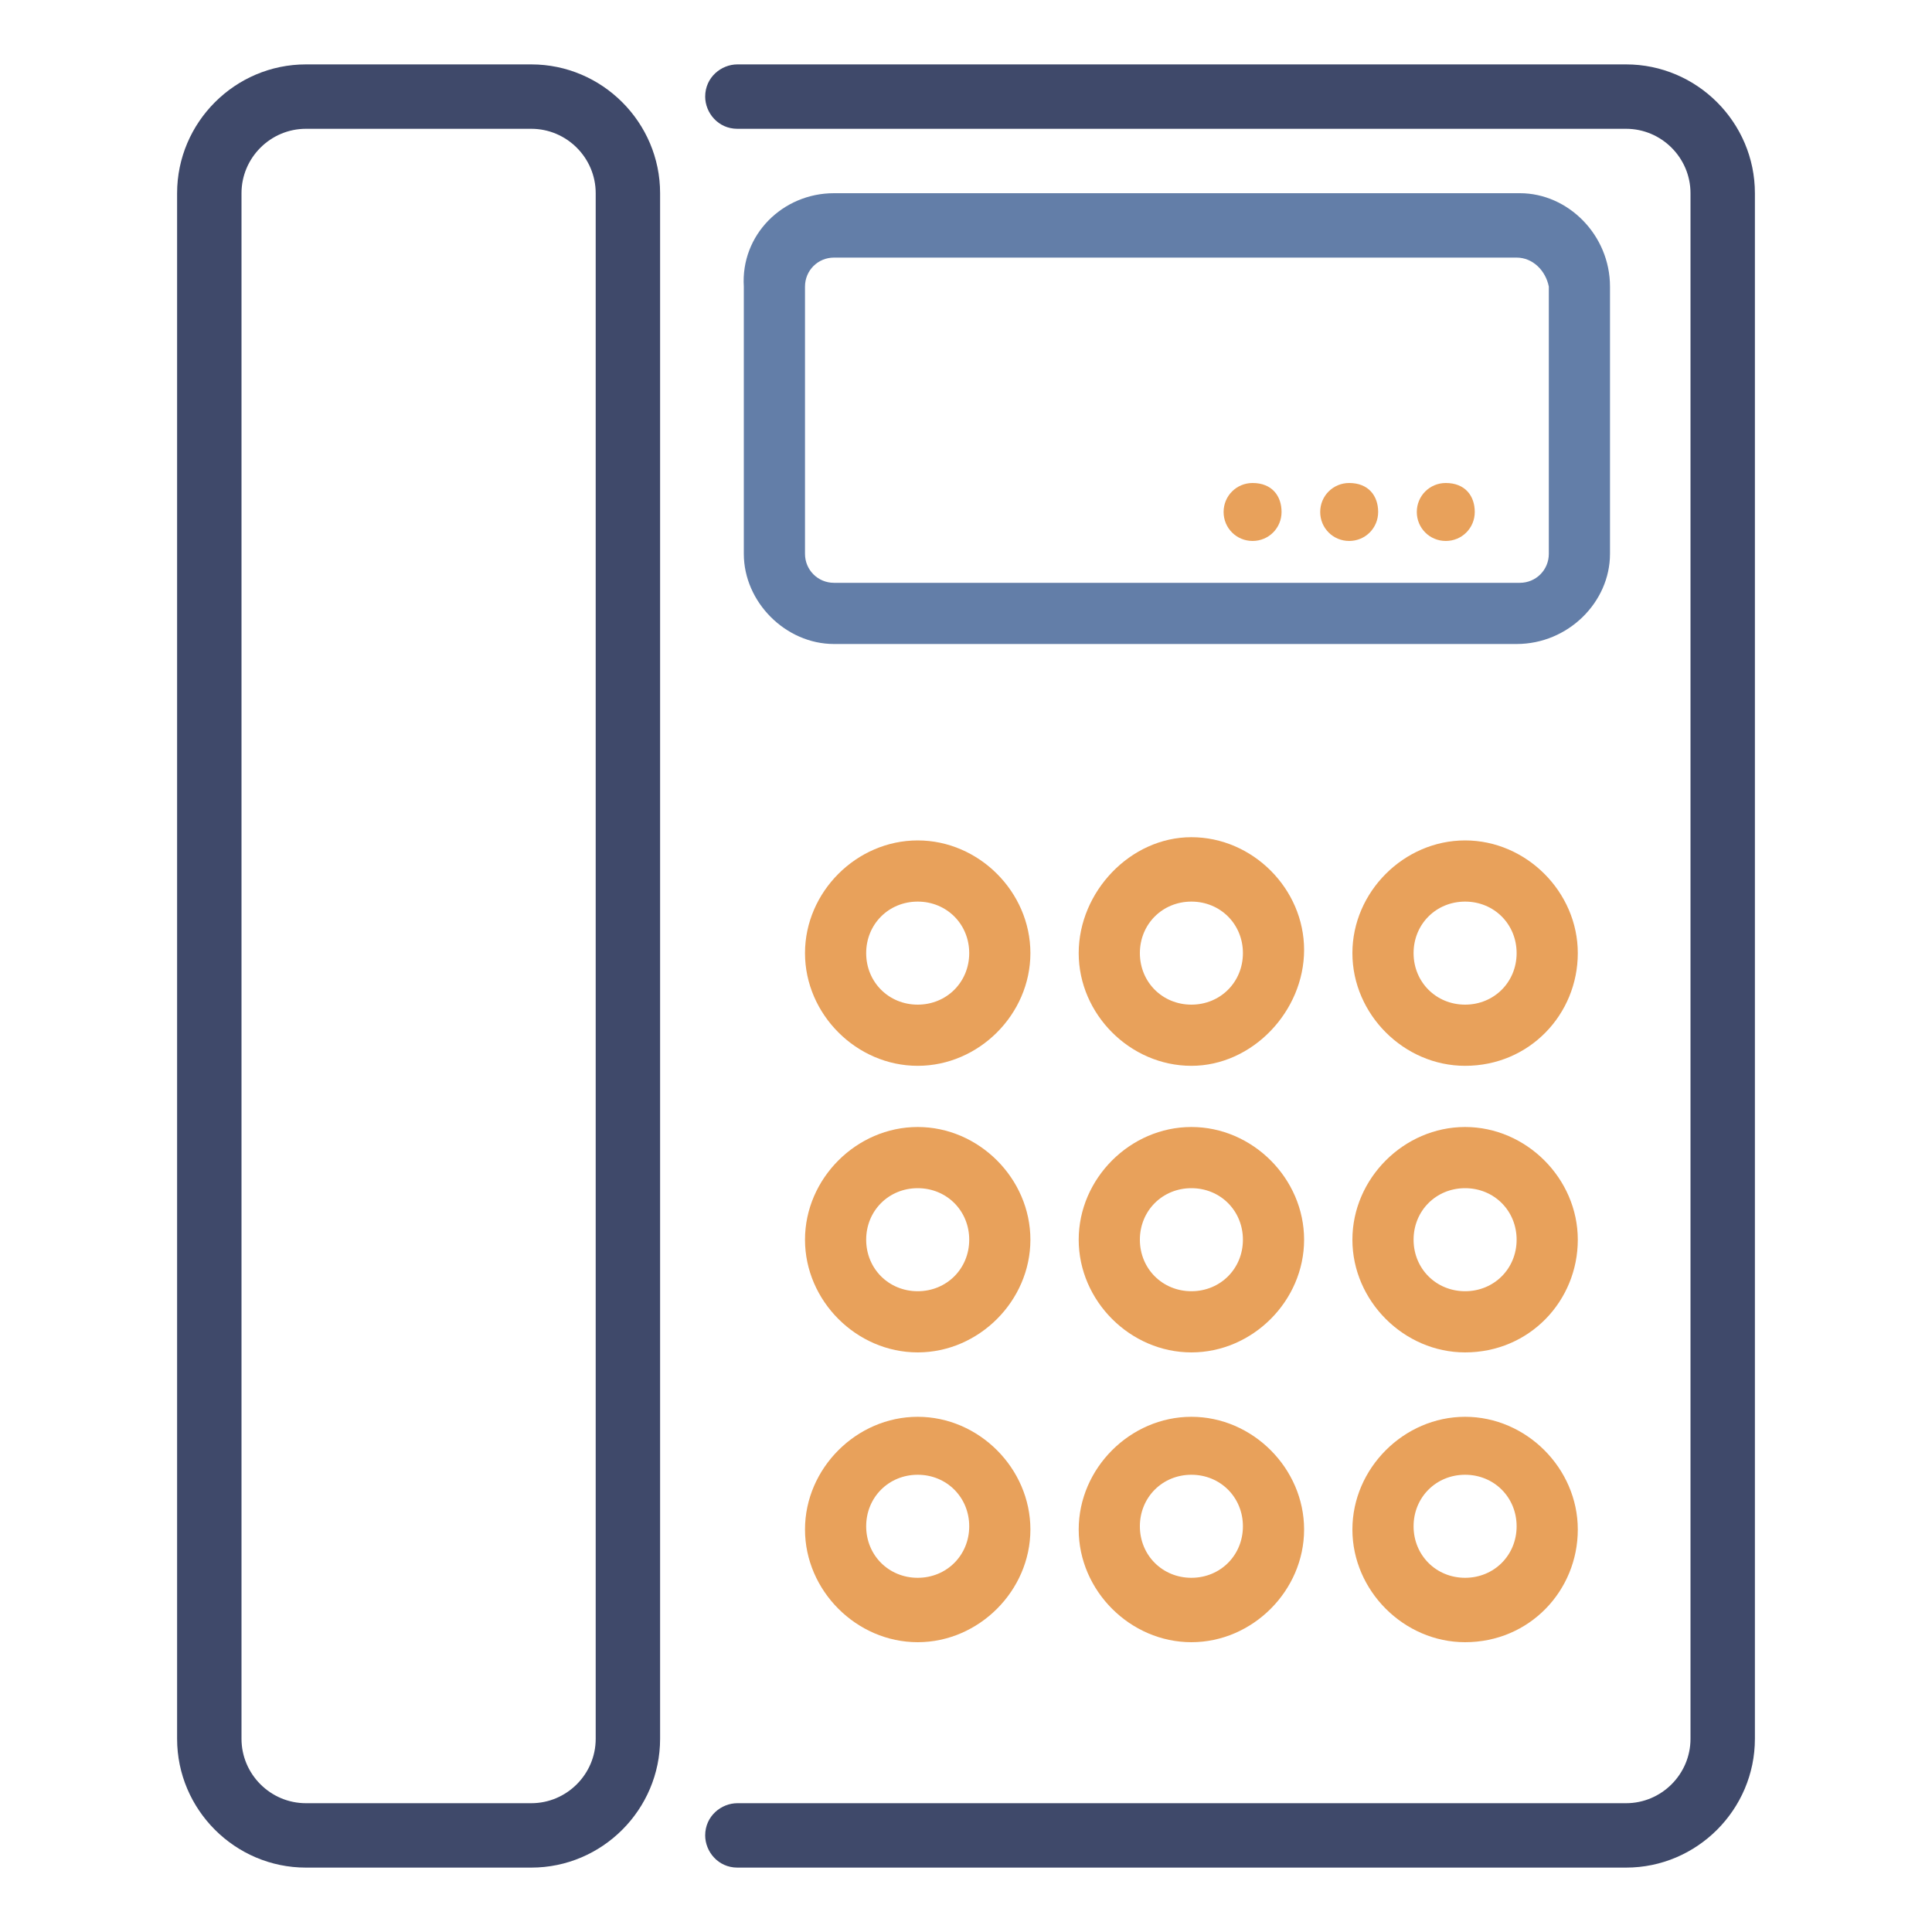 <svg width="60" height="60" viewBox="0 0 60 60" fill="none" xmlns="http://www.w3.org/2000/svg">
    <path d="M16.5 58H9.5C7.3 58 5.5 56.2 5.5 54V6C5.5 3.8 7.3 2 9.5 2H16.5C18.7 2 20.5 3.8 20.5 6V54C20.5 56.2 18.7 58 16.5 58ZM9.5 4C8.4 4 7.5 4.9 7.5 6V54C7.5 55.1 8.4 56 9.5 56H16.5C17.6 56 18.5 55.1 18.5 54V6C18.5 4.9 17.6 4 16.5 4H9.5Z" fill="#3F496A"/>
    <path d="M50.5 2H22.9C22.4 2 21.9 2.4 21.9 3C21.9 3.5 22.3 4 22.9 4H50.5C51.6 4 52.5 4.9 52.5 6V54C52.5 55.1 51.6 56 50.5 56H22.9C22.4 56 21.9 56.4 21.9 57C21.9 57.5 22.3 58 22.9 58H50.5C52.7 58 54.5 56.2 54.5 54V6C54.5 3.8 52.7 2 50.5 2Z" fill="#3F496A"/>
    <path d="M28.5 33.1C26.6 33.1 25 31.5 25 29.6C25 27.7 26.6 26.1 28.5 26.1C30.4 26.1 32 27.7 32 29.6C32 31.5 30.4 33.1 28.5 33.1ZM28.5 28C27.6 28 26.9 28.7 26.9 29.6C26.9 30.5 27.6 31.2 28.5 31.2C29.4 31.2 30.1 30.5 30.1 29.6C30.1 28.7 29.4 28 28.5 28Z" fill="#E8A15B"/>
    <path d="M37 33.1C35.1 33.1 33.5 31.5 33.5 29.6C33.5 27.7 35.1 26 37 26C38.9 26 40.5 27.6 40.5 29.5C40.5 31.4 38.9 33.1 37 33.1ZM37 28C36.1 28 35.4 28.7 35.4 29.6C35.4 30.5 36.1 31.2 37 31.2C37.9 31.2 38.6 30.5 38.6 29.6C38.6 28.7 37.9 28 37 28Z" fill="#E8A15B"/>
    <path d="M45.5 33.1C43.6 33.1 42 31.5 42 29.6C42 27.7 43.6 26.1 45.5 26.1C47.4 26.1 49 27.7 49 29.6C49 31.5 47.5 33.1 45.5 33.1ZM45.5 28C44.6 28 43.9 28.7 43.9 29.6C43.9 30.5 44.6 31.2 45.5 31.2C46.4 31.2 47.1 30.5 47.1 29.6C47.1 28.7 46.4 28 45.5 28Z" fill="#E8A15B"/>
    <path d="M28.5 42C26.6 42 25 40.4 25 38.5C25 36.6 26.6 35 28.5 35C30.4 35 32 36.6 32 38.5C32 40.4 30.4 42 28.5 42ZM28.5 36.9C27.6 36.9 26.9 37.6 26.9 38.5C26.9 39.4 27.6 40.1 28.5 40.1C29.4 40.1 30.1 39.4 30.1 38.5C30.1 37.6 29.4 36.9 28.5 36.9Z" fill="#E8A15B"/>
    <path d="M37 42C35.1 42 33.5 40.4 33.5 38.5C33.5 36.6 35.1 35 37 35C38.9 35 40.5 36.6 40.5 38.5C40.5 40.4 38.9 42 37 42ZM37 36.9C36.1 36.9 35.4 37.6 35.4 38.5C35.4 39.4 36.1 40.1 37 40.1C37.9 40.1 38.6 39.4 38.6 38.5C38.6 37.6 37.9 36.9 37 36.9Z" fill="#E8A15B"/>
    <path d="M45.5 42C43.6 42 42 40.4 42 38.5C42 36.6 43.6 35 45.5 35C47.4 35 49 36.6 49 38.5C49 40.4 47.5 42 45.5 42ZM45.5 36.9C44.6 36.9 43.9 37.6 43.9 38.5C43.9 39.4 44.6 40.1 45.5 40.1C46.4 40.1 47.1 39.4 47.1 38.5C47.1 37.6 46.4 36.9 45.5 36.9Z" fill="#E8A15B"/>
    <path d="M28.5 51C26.6 51 25 49.4 25 47.5C25 45.6 26.6 44 28.5 44C30.4 44 32 45.6 32 47.5C32 49.4 30.4 51 28.5 51ZM28.5 45.8C27.6 45.8 26.9 46.5 26.9 47.4C26.9 48.3 27.6 49 28.5 49C29.4 49 30.1 48.3 30.1 47.4C30.1 46.5 29.4 45.8 28.5 45.8Z" fill="#E8A15B"/>
    <path d="M37 51C35.1 51 33.5 49.4 33.5 47.5C33.5 45.6 35.1 44 37 44C38.9 44 40.5 45.6 40.5 47.5C40.5 49.4 38.9 51 37 51ZM37 45.8C36.1 45.8 35.4 46.5 35.4 47.4C35.4 48.3 36.1 49 37 49C37.9 49 38.6 48.3 38.6 47.4C38.6 46.5 37.9 45.8 37 45.8Z" fill="#E8A15B"/>
    <path d="M45.5 51C43.6 51 42 49.4 42 47.5C42 45.6 43.6 44 45.5 44C47.4 44 49 45.6 49 47.5C49 49.4 47.5 51 45.5 51ZM45.5 45.8C44.6 45.8 43.9 46.5 43.9 47.4C43.9 48.3 44.6 49 45.5 49C46.4 49 47.1 48.3 47.1 47.4C47.1 46.5 46.4 45.8 45.5 45.8Z" fill="#E8A15B"/>
    <path d="M47.1 20H25.9C24.4 20 23.1 18.7 23.1 17.2V8.9C23 7.3 24.3 6 25.9 6H47.2C48.7 6 50 7.3 50 8.9V17.2C50 18.7 48.7 20 47.1 20ZM25.9 8C25.4 8 25 8.4 25 8.9V17.2C25 17.7 25.4 18.1 25.9 18.1H47.2C47.7 18.1 48.1 17.7 48.1 17.2V8.9C48 8.4 47.6 8 47.1 8H25.9Z" fill="#637EA8"/>
    <path d="M41.9 15C41.4 15 41 15.4 41 15.9C41 16.4 41.4 16.8 41.9 16.8C42.4 16.8 42.8 16.4 42.8 15.9C42.8 15.4 42.5 15 41.9 15Z" fill="#E8A15B"/>
    <path d="M38.9 15C38.4 15 38 15.4 38 15.9C38 16.4 38.4 16.8 38.9 16.8C39.4 16.8 39.8 16.4 39.8 15.9C39.8 15.4 39.5 15 38.9 15Z" fill="#E8A15B"/>
    <path d="M44.9 15C44.4 15 44 15.4 44 15.9C44 16.4 44.4 16.8 44.9 16.8C45.4 16.8 45.8 16.4 45.8 15.9C45.8 15.4 45.5 15 44.9 15Z" fill="#E8A15B"/>
</svg>
